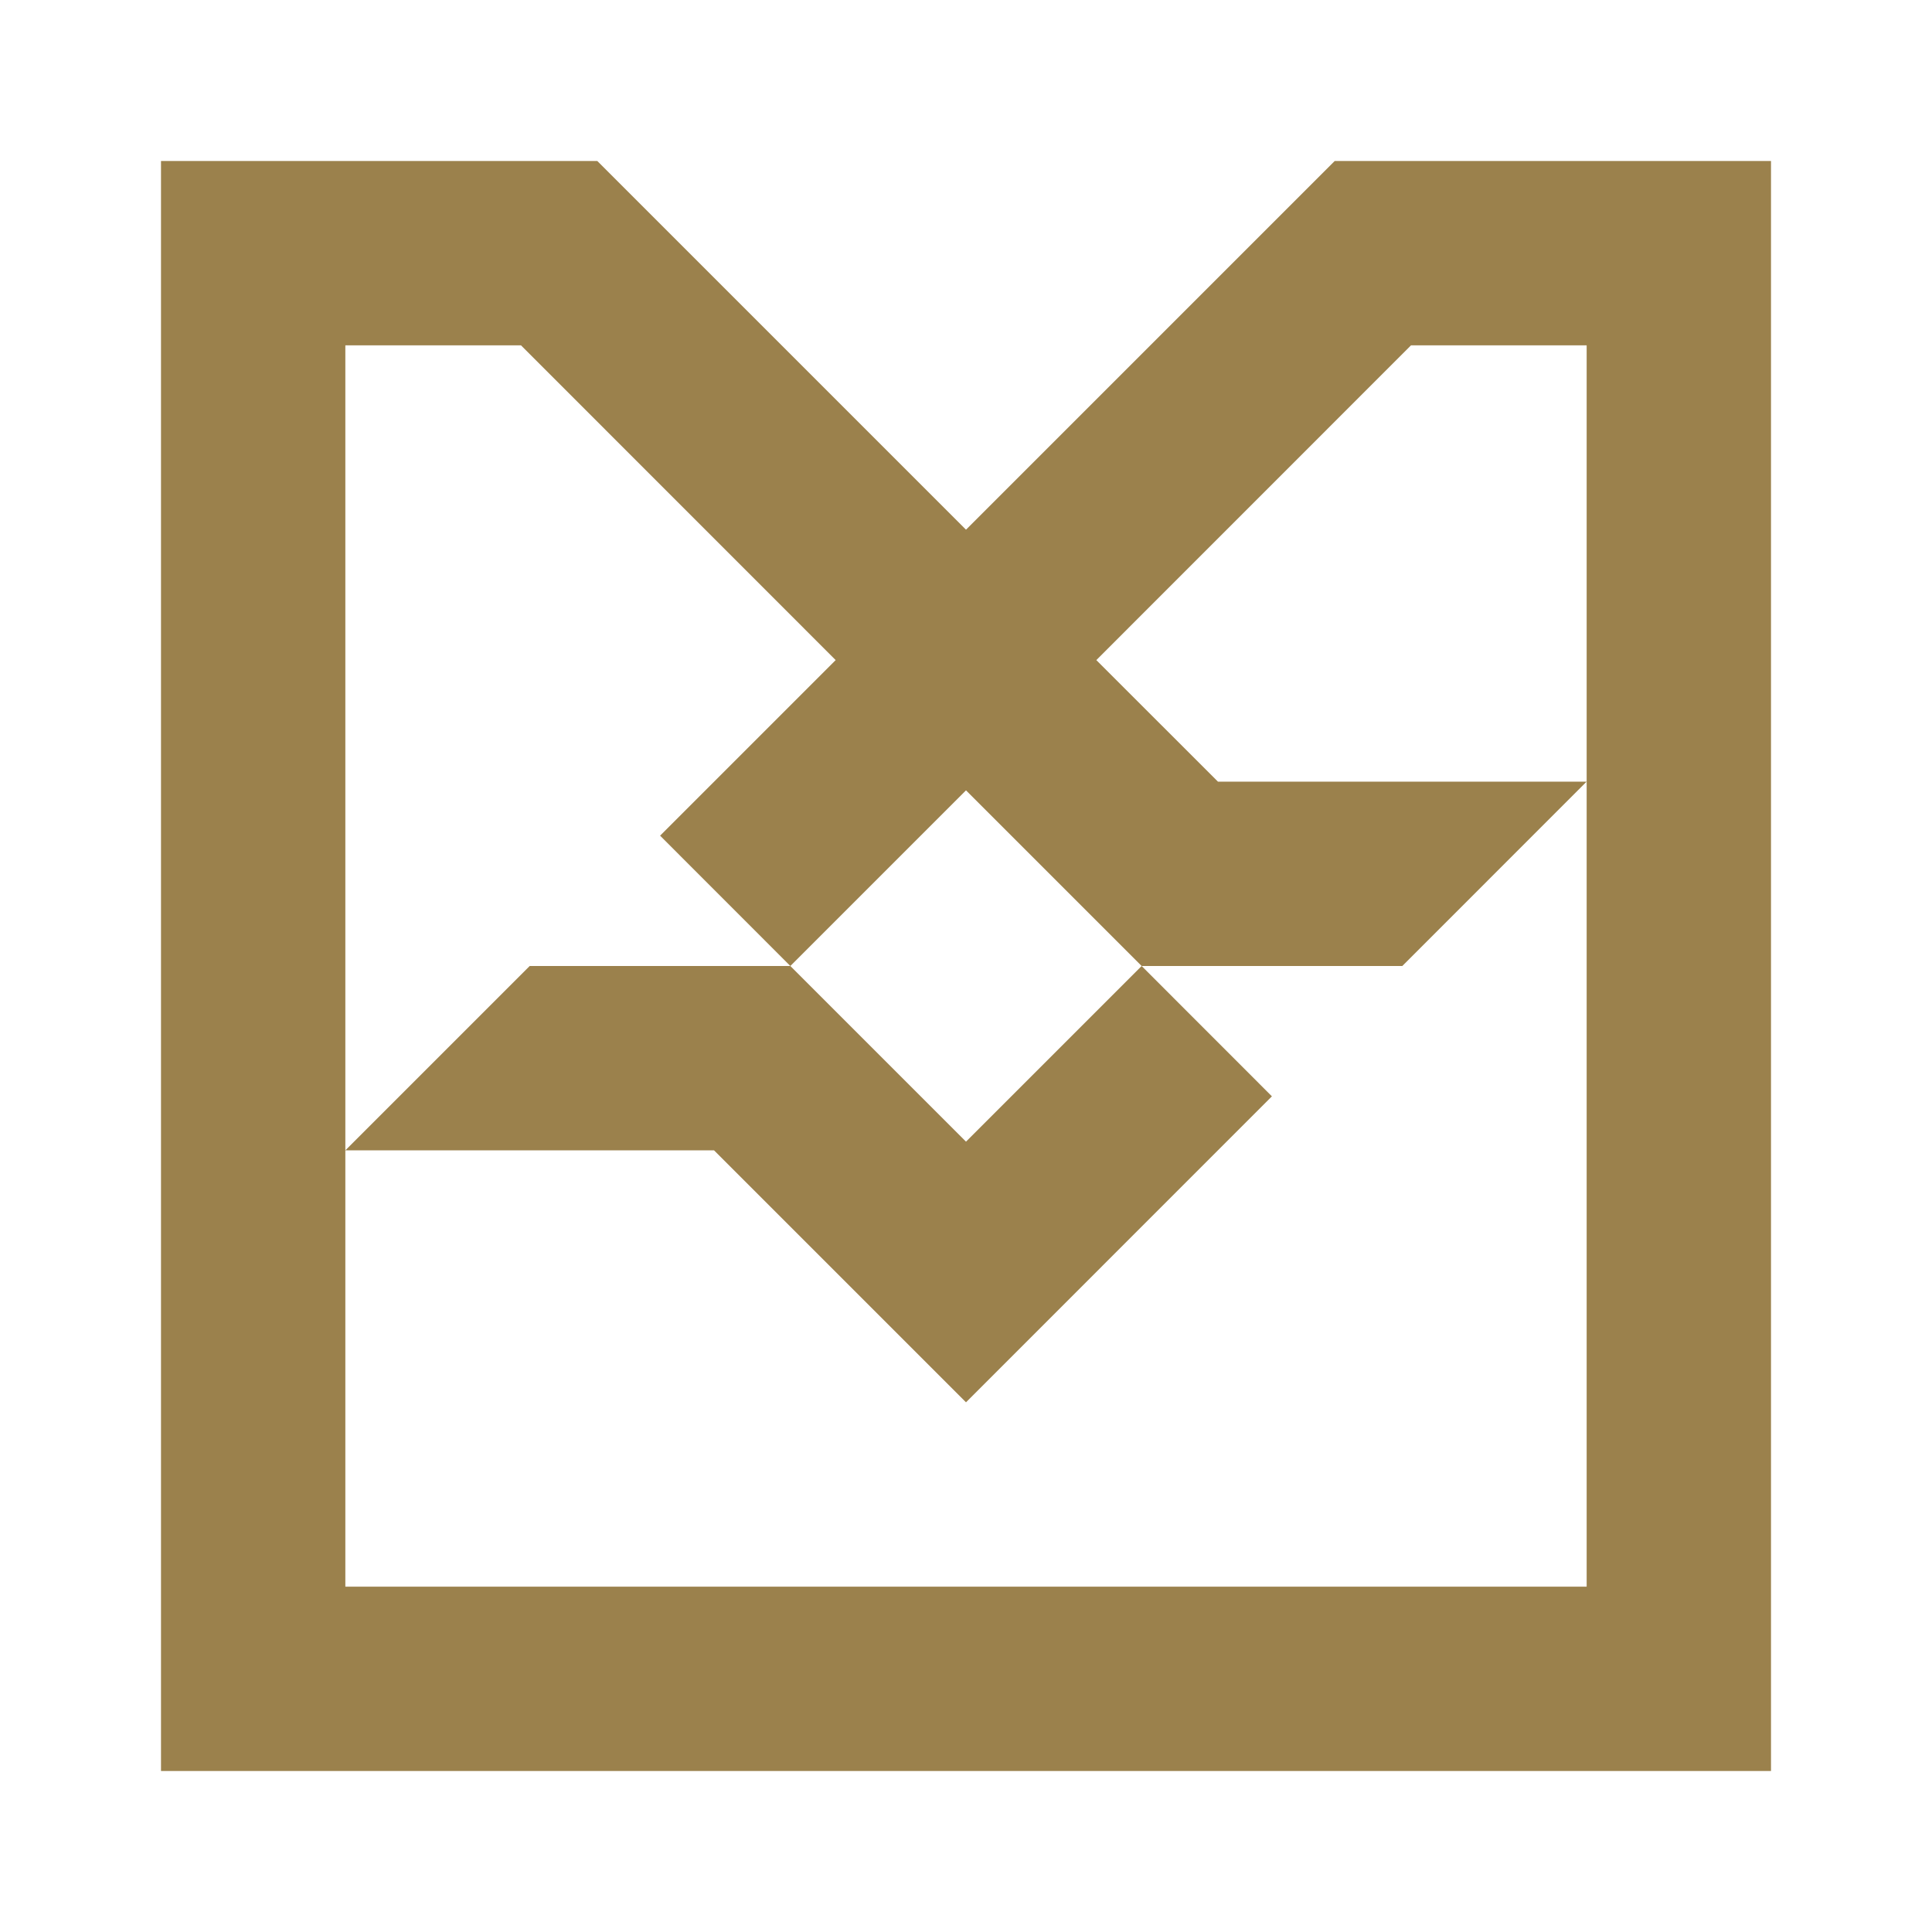 <svg xmlns="http://www.w3.org/2000/svg" fill="transparent" id="Component_145_1" width="24" height="24" viewBox="0 0 24 24">
    <defs>
        <clipPath id="clip-path">
            <path d="M0 0H20V20H0z" />
        </clipPath>
        <style>
            .cls-1{fill:none}
        </style>
    </defs>
    <path id="Rectangle_1289" d="M0 0H24V24H0z" />
    <g id="Bank_Sanat_Madan_Color" clip-path="url(#clip-path)" transform="translate(2 2)">
        <path id="Boundary" d="M0 0H20V20H0z" />
        <path id="Shape" fill="#9b814c" d="M20 20H0V0h5.42L10 4.58 14.58 0H20v20zM2.29 12.29v5.42h15.42V2.29h-2.182L11.619 6.2l1.511 1.51h4.579L15.42 10h-3.238l1.618 1.619L10 15.42l-3.13-3.13zm0-10v10L4.58 10h3.238L6.2 8.381 8.381 6.2 4.472 2.29zM10 7.818L7.818 10 10 12.182 12.182 10 10 7.818z"/>
    </g>
</svg>
